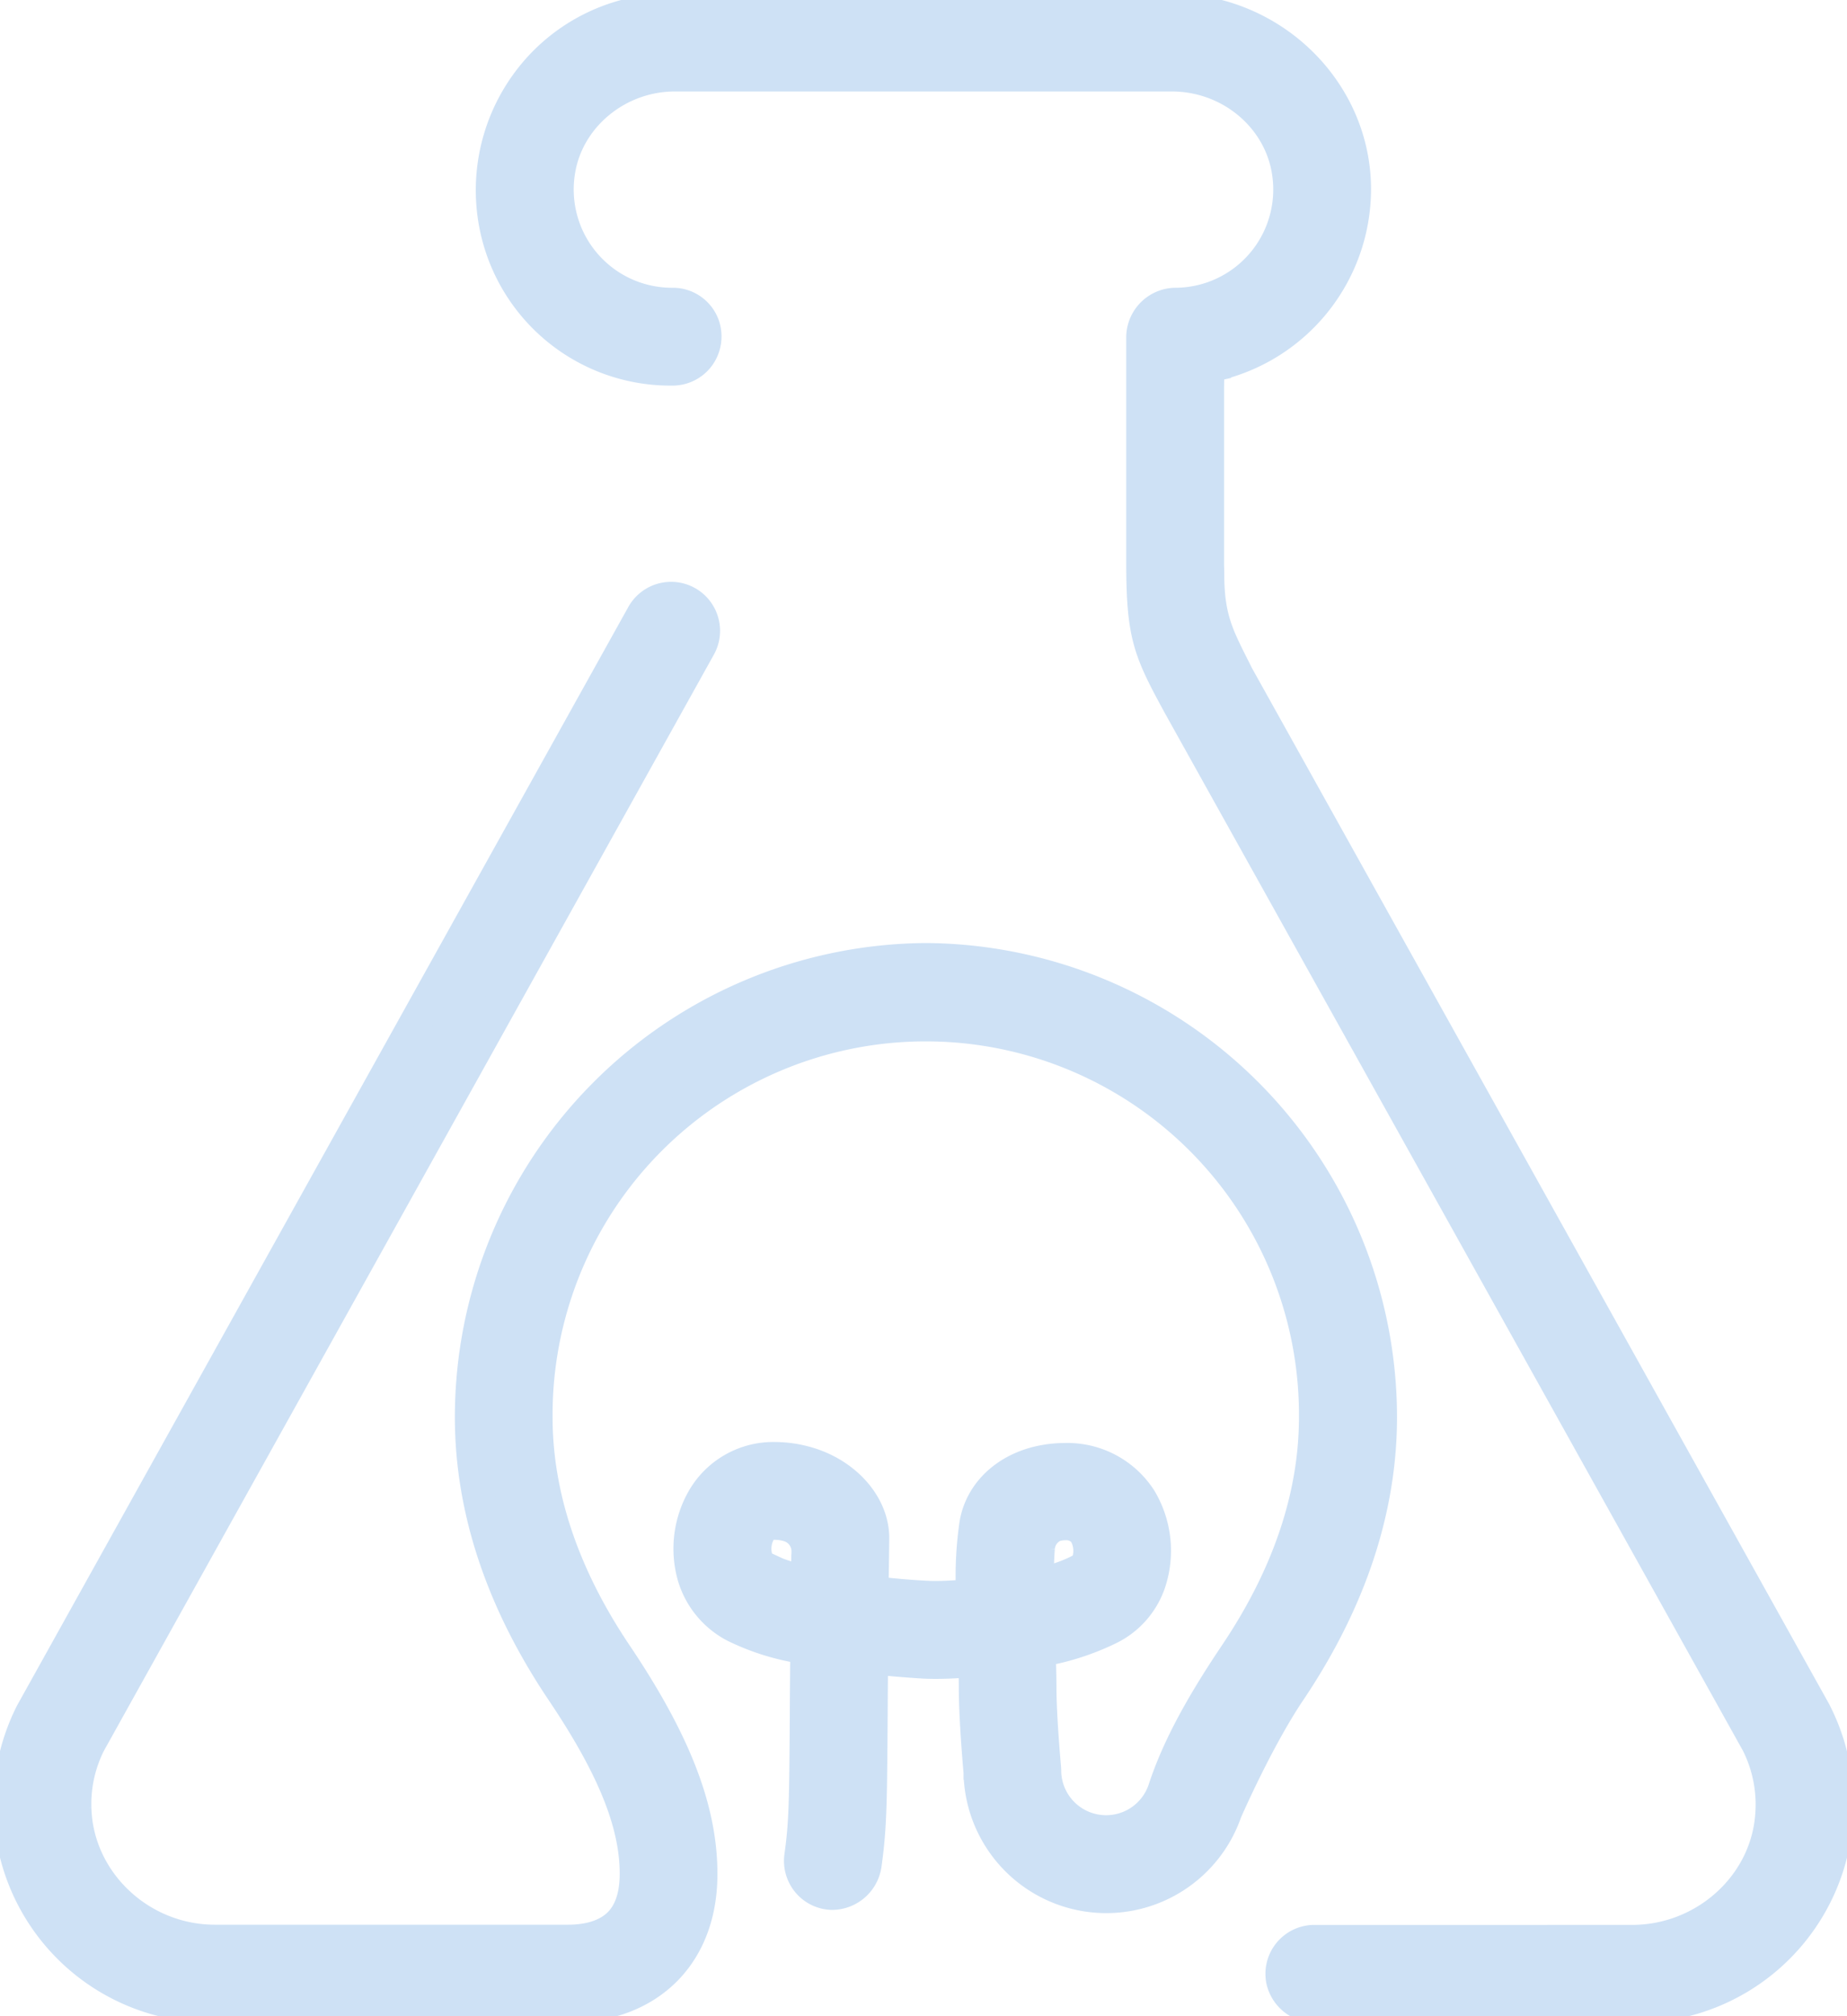 <svg xmlns="http://www.w3.org/2000/svg" width="280.67" height="306.19" viewBox="0 0 280.67 306.19">
  <g id="ideenlabor-logo-bildmarke-weiss" transform="translate(-104.77 1.48)">
    <path id="Pfad_16" data-name="Pfad 16" d="M380.52,258.48,292.81,101.15c-.3-.6-.55-1.11-.8-1.59-2.31-4.61-3.7-7.39-3.7-13.82,0-.21,0-.42-.01-.63,0-.25-.02-.49-.02-.74V57.36l.02-1.55c0-.74,0-1.66,1.06-1.9a27.4,27.4,0,0,0,21.25-27.09C310.35,12.04,297.8.02,282.63.02H206.86a27.129,27.129,0,0,0-21.62,10.66,27.517,27.517,0,0,0-4.69,24,27.064,27.064,0,0,0,26.34,19.9h.08a4.951,4.951,0,0,0,4-2.04,5.012,5.012,0,0,0,.66-4.58,4.9,4.9,0,0,0-4.69-3.24h-.08a17.426,17.426,0,0,1-17.17-20.3c1.35-8.27,8.93-14.51,17.64-14.51h75.5c8.94,0,16.57,6.43,17.75,14.95a17.418,17.418,0,0,1-17.24,19.86,5.06,5.06,0,0,0-4.93,5.09V83.68c0,11.34.98,13.53,5.59,21.98l87.83,157.55a20.743,20.743,0,0,1,2.13,11.35c-.95,10.53-10.25,18.78-21.17,18.78H304.5a4.935,4.935,0,0,0-4.83,5.94,5.088,5.088,0,0,0,5.11,3.93H353.3a30.655,30.655,0,0,0,27.32-44.53l-.09-.17Z" fill="#cee1f5" stroke="#cee1f5" stroke-width="5"/>
    <path id="Pfad_17" data-name="Pfad 17" d="M314.56,213.71a69.56,69.56,0,0,0-68.37-69.47h-1.38a69.559,69.559,0,0,0-68.42,69.47c0,13.97,4.65,27.95,13.81,41.57,7.75,11.52,11.22,20.07,11.24,27.73.01,3.38-.84,5.95-2.53,7.65-2.18,2.19-5.44,2.65-7.78,2.65H137.42c-11.4,0-20.93-9.03-21.26-20.13a20.537,20.537,0,0,1,2.19-9.95L211.07,96.71a4.935,4.935,0,0,0-4.32-7.33,4.942,4.942,0,0,0-4.32,2.54L109.68,258.5c-.03.05-.06.11-.09.16a30.655,30.655,0,0,0,27.32,44.53h54.2c6.04,0,11.15-1.92,14.77-5.55,2.48-2.49,5.44-7.05,5.41-14.65-.03-9.73-4.02-19.98-12.92-33.21-8.05-11.96-12.13-24.09-12.13-36.06a59.211,59.211,0,1,1,118.42,0c0,11.97-4.08,24.1-12.13,36.06-5.55,8.25-8.91,14.62-10.88,20.67a9.324,9.324,0,0,1-18.12-2.99,3.391,3.391,0,0,0-.02-.45c0-.07-.69-7.55-.7-12.12,0-1.26-.03-2.7-.09-4.54l-.04-1.13,1.1-.24a38.129,38.129,0,0,0,9.79-3.31,12.076,12.076,0,0,0,6.07-7.51,15.234,15.234,0,0,0-1.59-11.97,13.18,13.18,0,0,0-11.52-6.03,17.38,17.38,0,0,0-3.56.38c-5.29,1.12-9.08,4.7-9.9,9.35a54.415,54.415,0,0,0-.56,9.64v1.26l-1.24.11c-1.59.14-3.03.21-4.26.21-.41,0-.81,0-1.17-.02-2.18-.1-4.71-.3-7.32-.59l-1.22-.14v-1.23q.06-3.255.1-6.92c.07-5.15-4.33-10.04-10.45-11.62a17.6,17.6,0,0,0-4.35-.58A12.3,12.3,0,0,0,211.71,226a15.178,15.178,0,0,0-1.57,11.7,12.565,12.565,0,0,0,6.33,7.77,35.944,35.944,0,0,0,9.79,3.14l1.1.22v1.12c-.04,3.36-.06,6.28-.07,8.81-.09,13.03-.11,16.52-.84,21.67a4.981,4.981,0,0,0,1.08,3.84,4.9,4.9,0,0,0,3.58,1.79h.23a5.109,5.109,0,0,0,4.92-4.51c.79-5.66.81-9.61.9-22.7.01-2.1.03-4.45.05-7.09v-1.49l1.5.15c3.93.39,6.68.53,6.7.53.49.02,1,.03,1.55.03,1.34,0,2.85-.06,4.5-.19l1.43-.11.04,1.43c.03.98.04,1.92.04,2.8.01,4.57.6,11.42.72,12.74v.1a19.192,19.192,0,0,0,37.33,5.87s4.76-10.96,9.73-18.33c9.16-13.62,13.81-27.6,13.81-41.57Zm-87.07,23.38-.02,1.71-1.66-.4a17.743,17.743,0,0,1-4.48-1.54c-.08-.04-.16-.09-.24-.13a2.625,2.625,0,0,1-1.44-1.73,5.387,5.387,0,0,1,.5-3.86,2.616,2.616,0,0,1,2.48-1.28,7.576,7.576,0,0,1,1.89.28,4.1,4.1,0,0,1,3.02,4.06l-.04,2.89Zm34.92.33c.02-1.49.07-2.74.16-3.82a4.032,4.032,0,0,1,2.28-3.36,5.1,5.1,0,0,1,1.74-.31,3.525,3.525,0,0,1,3.06,1.38,5.469,5.469,0,0,1,.55,4.09,2.225,2.225,0,0,1-1.09,1.48c-.1.05-.19.1-.29.15a20.152,20.152,0,0,1-4.7,1.72l-1.73.46.02-1.79Z" fill="#cee1f5" stroke="#cee1f5" stroke-width="5"/>
  </g>
</svg>
